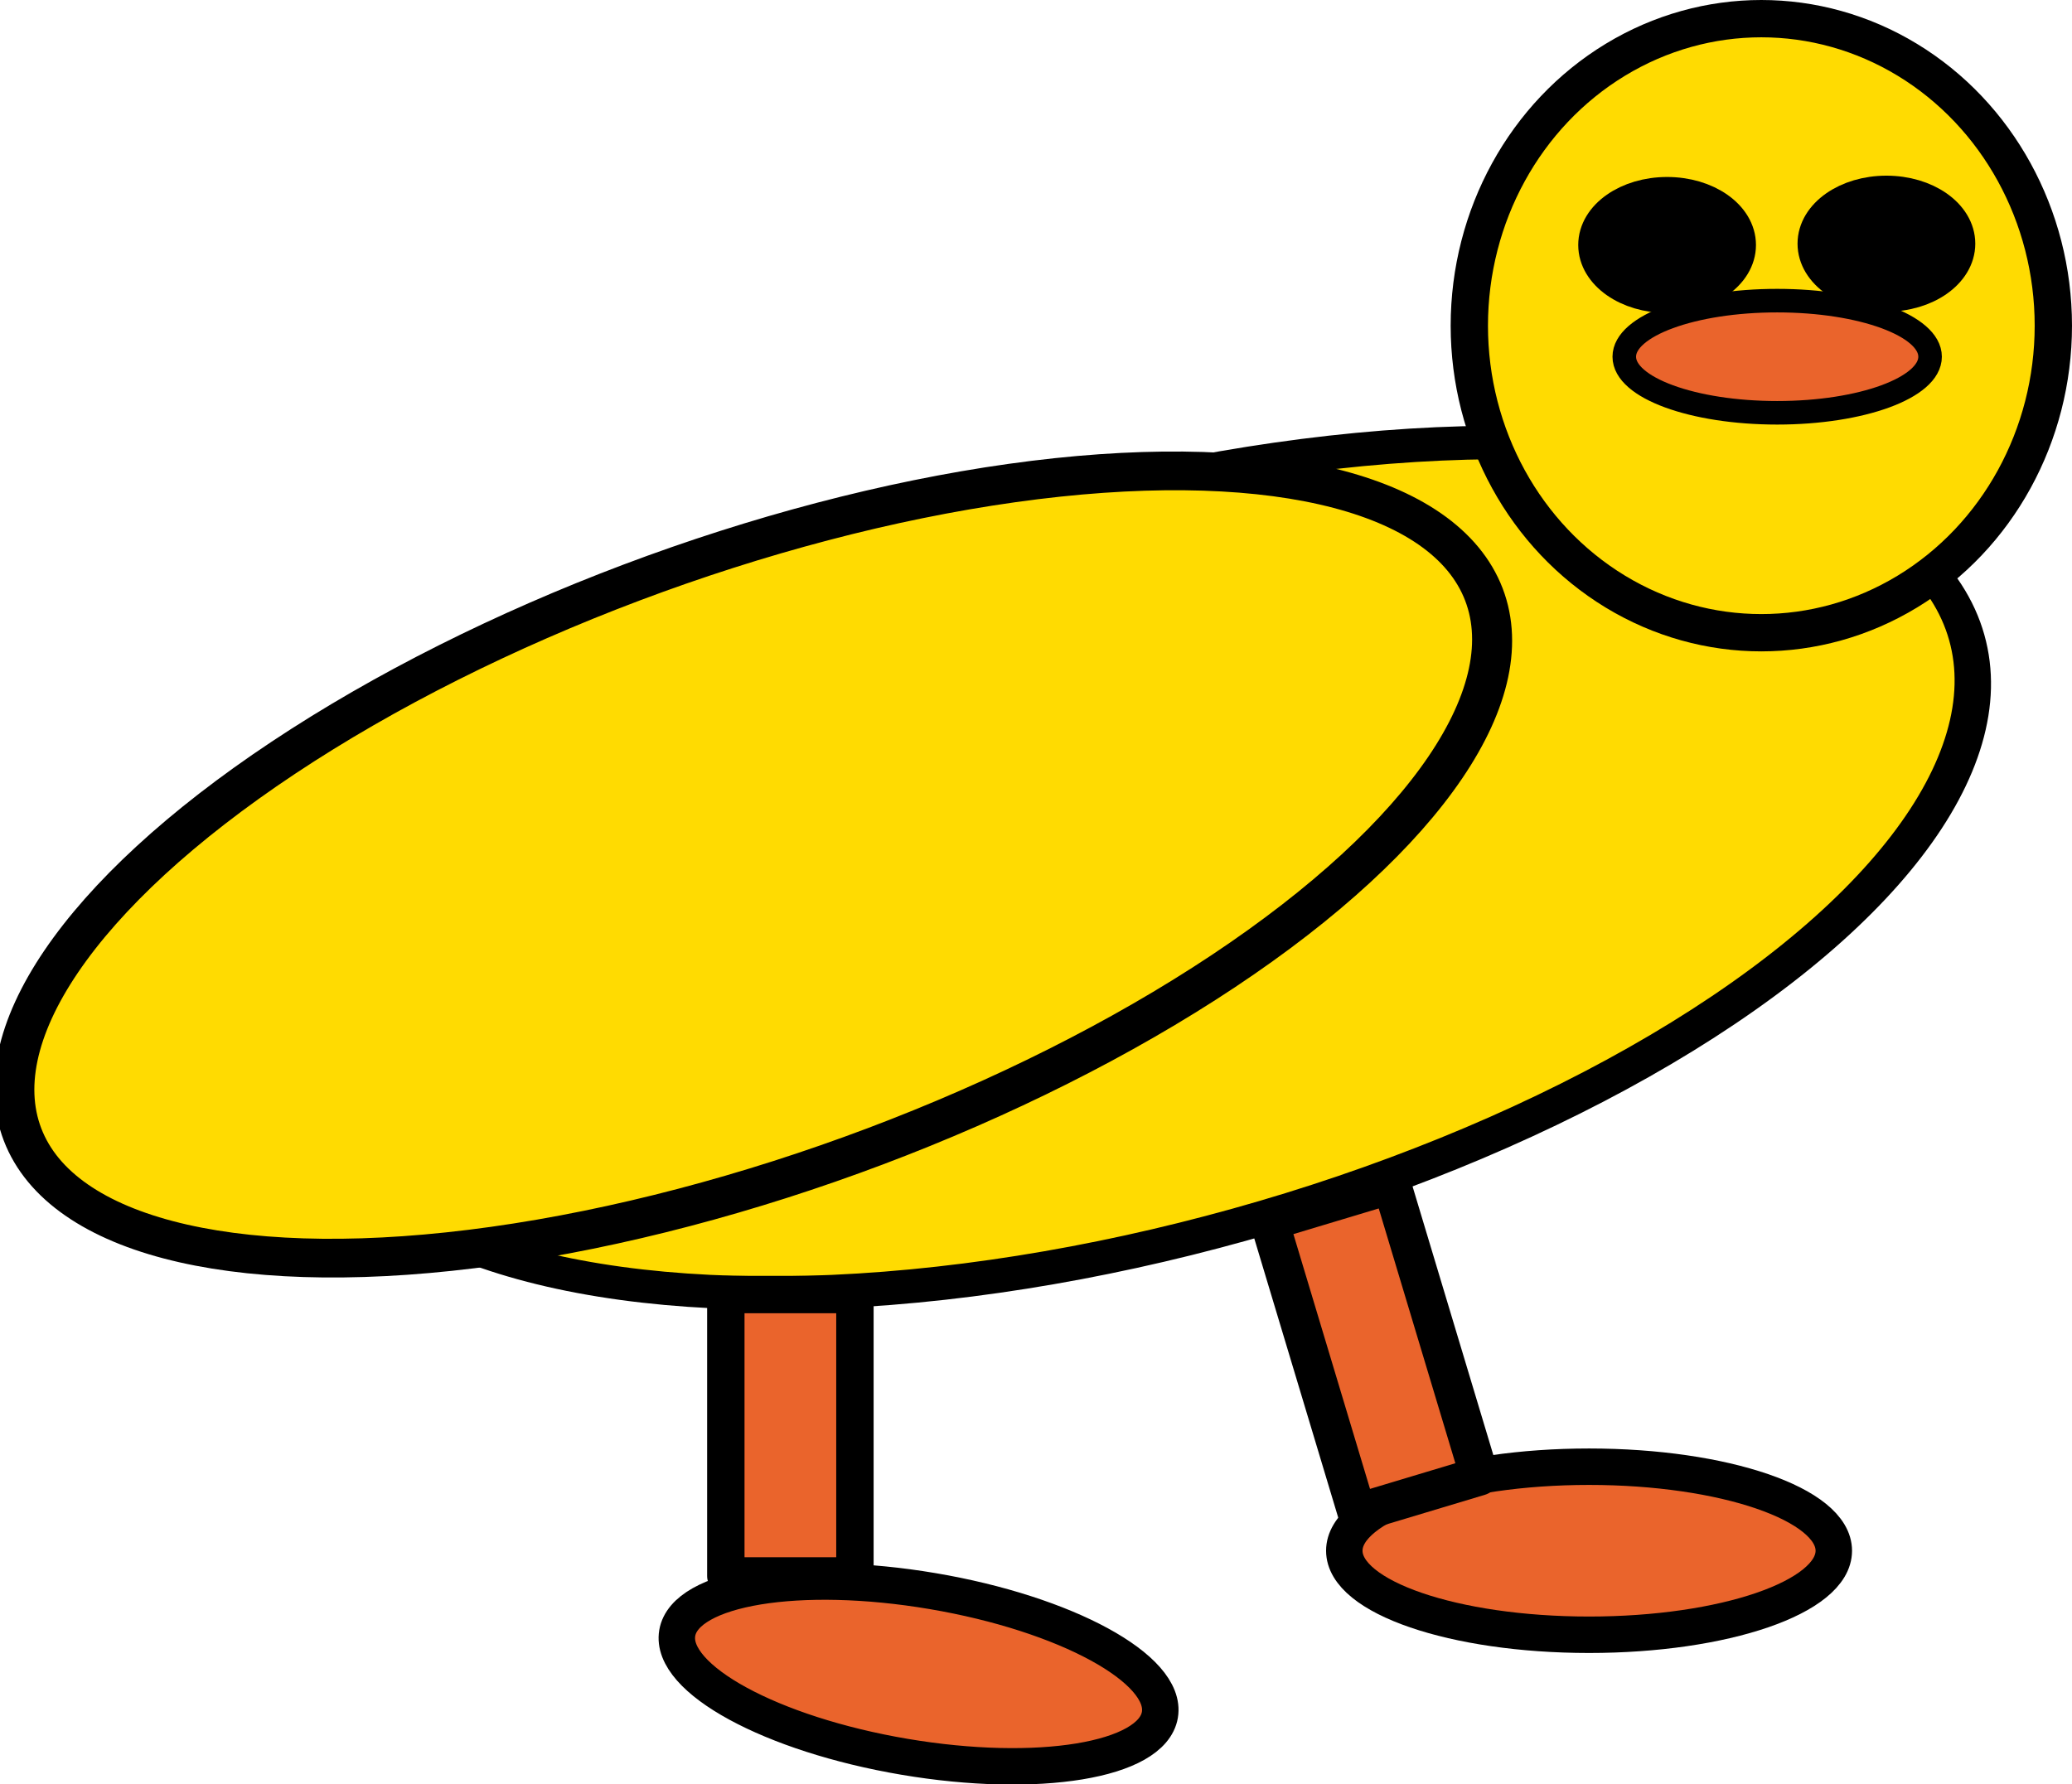 <?xml version="1.0" encoding="UTF-8" standalone="no"?>
<!-- Created with Inkscape (http://www.inkscape.org/) -->

<svg
   xmlns:dc="http://purl.org/dc/elements/1.1/"
   xmlns:cc="http://creativecommons.org/ns#"
   xmlns:rdf="http://www.w3.org/1999/02/22-rdf-syntax-ns#"
   xmlns:svg="http://www.w3.org/2000/svg"
   xmlns="http://www.w3.org/2000/svg"
   xmlns:sodipodi="http://sodipodi.sourceforge.net/DTD/sodipodi-0.dtd"
   xmlns:inkscape="http://www.inkscape.org/namespaces/inkscape"
   width="42.492mm"
   height="36.599mm"
   viewBox="0 0 150.562 129.68"
   id="svg4333"
   version="1.1"
   inkscape:version="0.91 r13725"
   sodipodi:docname="docling.svg">
  <defs
     id="defs4335" />
  <sodipodi:namedview
     id="base"
     pagecolor="#ffffff"
     bordercolor="#666666"
     borderopacity="1.0"
     inkscape:pageopacity="0.0"
     inkscape:pageshadow="2"
     inkscape:zoom="0.98994949"
     inkscape:cx="-182.19417"
     inkscape:cy="95.314013"
     inkscape:document-units="px"
     inkscape:current-layer="layer1"
     showgrid="false"
     inkscape:window-width="1881"
     inkscape:window-height="1056"
     inkscape:window-x="1959"
     inkscape:window-y="24"
     inkscape:window-maximized="1"
     fit-margin-top="0"
     fit-margin-left="0"
     fit-margin-right="0"
     fit-margin-bottom="0" />
  <g
     inkscape:label="Layer 1"
     inkscape:groupmode="layer"
     id="layer1"
     transform="translate(-300.708,-402.759)">
    <g
       id="g4359"
       transform="translate(157.029,-248.764)">
      <ellipse
         ry="6.107"
         rx="17.785"
         cy="764.232"
         cx="259.148"
         id="path4142-5"
         style="fill:#ea642c;fill-opacity:1;stroke:#000000;stroke-width:2.649;stroke-linecap:round;stroke-linejoin:round;stroke-miterlimit:4;stroke-dasharray:none;stroke-opacity:1" />
      <ellipse
         transform="matrix(0.955,-0.295,0.415,0.91,0,0)"
         ry="27.263"
         rx="62.494"
         cy="755.631"
         cx="-91.413"
         id="path4138"
         style="fill:#ffdb01;fill-opacity:1;stroke:#000000;stroke-width:2.541;stroke-linecap:round;stroke-linejoin:round;stroke-miterlimit:4;stroke-dasharray:none;stroke-opacity:1" />
      <ellipse
         ry="22.316"
         rx="21.219"
         cy="675.194"
         cx="271.666"
         id="path4140"
         style="fill:#ffdb01;fill-opacity:1;stroke:#000000;stroke-width:2.711;stroke-linecap:round;stroke-linejoin:round;stroke-miterlimit:4;stroke-dasharray:none;stroke-opacity:1" />
      <ellipse
         ry="4.076"
         rx="11.111"
         cy="677.449"
         cx="272.818"
         id="path4142"
         style="fill:#ea642c;fill-opacity:1;stroke:#000000;stroke-width:1.711;stroke-linecap:round;stroke-linejoin:round;stroke-miterlimit:4;stroke-dasharray:none;stroke-opacity:1" />
      <ellipse
         ry="3.536"
         rx="5.051"
         cy="669.328"
         cx="264.819"
         id="path4144"
         style="fill:#000000;fill-opacity:1;stroke:#000000;stroke-width:2.813;stroke-linecap:round;stroke-linejoin:round;stroke-miterlimit:4;stroke-dasharray:none;stroke-opacity:1" />
      <ellipse
         ry="3.536"
         rx="5.051"
         cy="669.232"
         cx="280.755"
         id="path4144-7"
         style="fill:#000000;fill-opacity:1;stroke:#000000;stroke-width:2.813;stroke-linecap:round;stroke-linejoin:round;stroke-miterlimit:4;stroke-dasharray:none;stroke-opacity:1" />
      <ellipse
         transform="matrix(0.986,0.167,-0.167,0.986,0,0)"
         ry="6.107"
         rx="17.785"
         cy="727.16"
         cx="336.574"
         id="path4142-3"
         style="fill:#ea642c;fill-opacity:1;stroke:#000000;stroke-width:2.649;stroke-linecap:round;stroke-linejoin:round;stroke-miterlimit:4;stroke-dasharray:none;stroke-opacity:1" />
      <rect
         y="745.612"
         x="196.421"
         height="20.453"
         width="9.381"
         id="rect4293"
         style="fill:#ea642c;fill-opacity:1;stroke:#000000;stroke-width:2.717;stroke-linecap:round;stroke-linejoin:round;stroke-miterlimit:4;stroke-dasharray:none;stroke-opacity:1" />
      <rect
         transform="matrix(0.958,-0.288,0.288,0.958,0,0)"
         y="776.578"
         x="12.795"
         height="22.143"
         width="9.286"
         id="rect4293-6"
         style="fill:#ea642c;fill-opacity:1;stroke:#000000;stroke-width:2.813;stroke-linecap:round;stroke-linejoin:round;stroke-miterlimit:4;stroke-dasharray:none;stroke-opacity:1" />
      <ellipse
         transform="matrix(0.936,-0.353,0.397,0.918,0,0)"
         ry="22.316"
         rx="56.575"
         cy="739.129"
         cx="-101.519"
         id="path4310"
         style="fill:#ffdb01;fill-opacity:1;stroke:#000000;stroke-width:2.86;stroke-linecap:round;stroke-linejoin:round;stroke-miterlimit:4;stroke-dasharray:none;stroke-opacity:1" />
    </g>
  </g>
</svg>
